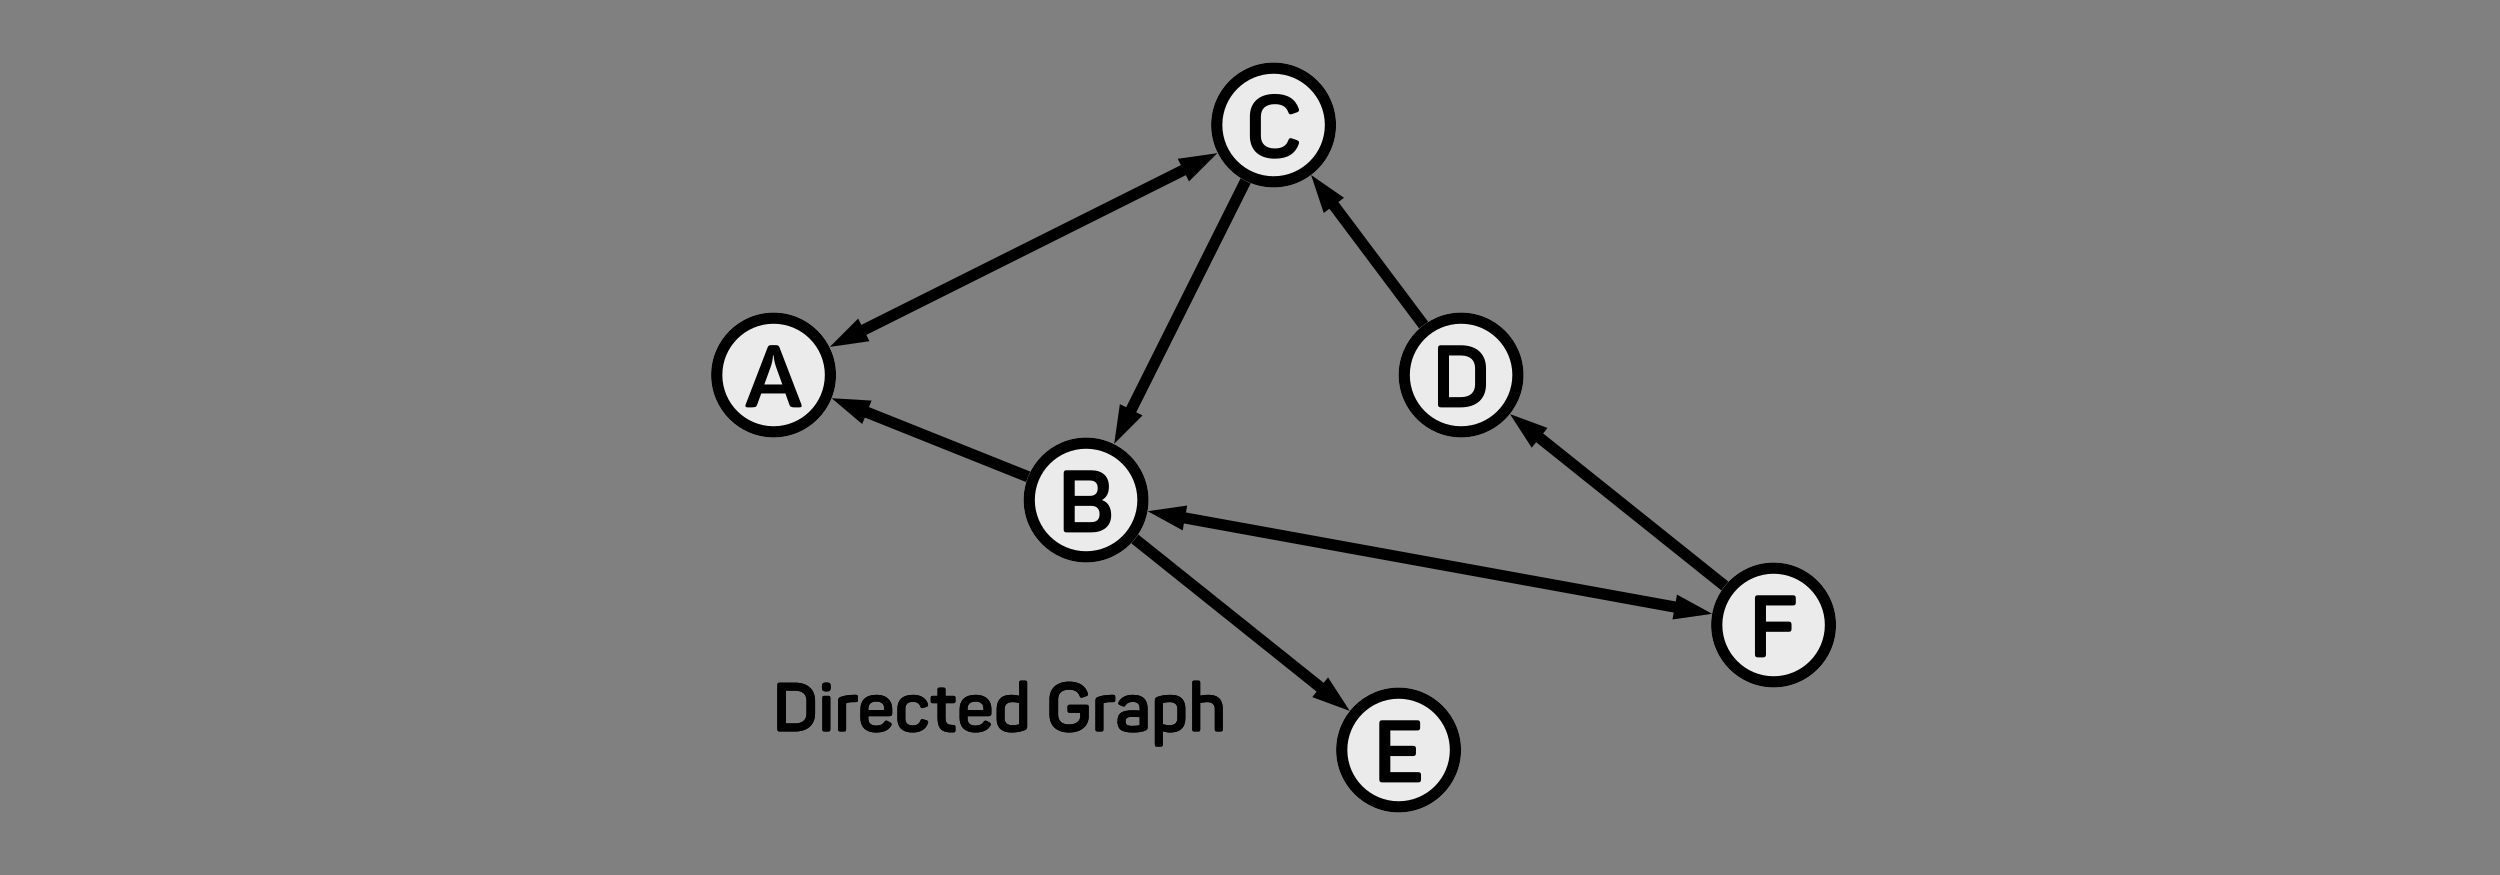 <?xml version="1.0" encoding="UTF-8" standalone="no"?>
<!DOCTYPE svg PUBLIC "-//W3C//DTD SVG 1.1//EN" "http://www.w3.org/Graphics/SVG/1.1/DTD/svg11.dtd">
<svg width="100%" height="100%" viewBox="0 0 400 140" version="1.1" xmlns="http://www.w3.org/2000/svg" xmlns:xlink="http://www.w3.org/1999/xlink" xml:space="preserve" xmlns:serif="http://www.serif.com/" style="fill-rule:evenodd;clip-rule:evenodd;stroke-linecap:round;stroke-linejoin:round;stroke-miterlimit:1.5;">
    <rect x="0" y="0" width="400" height="140" fill="#808080" stroke="none"/>
    <g id="matrix_06">
    </g>
    <g id="matrix_05">
    </g>
    <g id="matrix_04">
    </g>
    <g id="matrix_03">
    </g>
    <g id="matrix_02">
    </g>
    <g id="matrix_01">
    </g>
    <g id="tree_10">
        <g id="edges">
        </g>
        <g id="nodes">
            <g id="Node">
            </g>
            <g id="Node1" serif:id="Node">
            </g>
            <g id="Node2" serif:id="Node">
            </g>
            <g id="Node3" serif:id="Node">
            </g>
            <g id="Node4" serif:id="Node">
            </g>
            <g id="Node5" serif:id="Node">
            </g>
            <g id="Node6" serif:id="Node">
            </g>
            <g id="Node7" serif:id="Node">
            </g>
            <g id="Node8" serif:id="Node">
            </g>
            <g id="Node9" serif:id="Node">
            </g>
            <g id="Node10" serif:id="Node">
            </g>
            <g id="Node11" serif:id="Node">
            </g>
            <g id="Node12" serif:id="Node">
            </g>
            <g id="Node13" serif:id="Node">
            </g>
            <g id="Node14" serif:id="Node">
            </g>
            <g id="Node15" serif:id="Node">
            </g>
            <g id="Node16" serif:id="Node">
            </g>
            <g id="Node17" serif:id="Node">
            </g>
            <g id="Node18" serif:id="Node">
            </g>
            <g id="Node19" serif:id="Node">
            </g>
        </g>
    </g>
    <g id="tree_09">
        <g id="edges1" serif:id="edges">
        </g>
        <g id="nodes1" serif:id="nodes">
            <g id="Node20" serif:id="Node">
            </g>
            <g id="Node21" serif:id="Node">
            </g>
            <g id="Node22" serif:id="Node">
            </g>
            <g id="Node23" serif:id="Node">
            </g>
            <g id="Node24" serif:id="Node">
            </g>
        </g>
    </g>
    <g id="tree_08">
        <g id="edges2" serif:id="edges">
        </g>
        <g id="nodes2" serif:id="nodes">
            <g id="GreenNode">
            </g>
            <g id="Node25" serif:id="Node">
            </g>
            <g id="Node26" serif:id="Node">
            </g>
            <g id="Node27" serif:id="Node">
            </g>
            <g id="Node28" serif:id="Node">
            </g>
            <g id="Node29" serif:id="Node">
            </g>
            <g id="Node30" serif:id="Node">
            </g>
            <g id="Node31" serif:id="Node">
            </g>
            <g id="Node32" serif:id="Node">
            </g>
            <g id="Node33" serif:id="Node">
            </g>
            <g id="Node34" serif:id="Node">
            </g>
            <g id="Node35" serif:id="Node">
            </g>
            <g id="Node36" serif:id="Node">
            </g>
            <g id="Node37" serif:id="Node">
            </g>
            <g id="Node38" serif:id="Node">
            </g>
            <g id="Node39" serif:id="Node">
            </g>
            <g id="Node40" serif:id="Node">
            </g>
            <g id="Node41" serif:id="Node">
            </g>
        </g>
    </g>
    <g id="tree_07">
        <g id="edges3" serif:id="edges">
        </g>
        <g id="nodes3" serif:id="nodes">
            <g id="Node42" serif:id="Node">
            </g>
            <g id="Node43" serif:id="Node">
            </g>
            <g id="Node44" serif:id="Node">
            </g>
            <g id="Node45" serif:id="Node">
            </g>
            <g id="Node46" serif:id="Node">
            </g>
            <g id="Node47" serif:id="Node">
            </g>
            <g id="Node48" serif:id="Node">
            </g>
            <g id="Node49" serif:id="Node">
            </g>
            <g id="Node50" serif:id="Node">
            </g>
            <g id="Node51" serif:id="Node">
            </g>
            <g id="Node52" serif:id="Node">
            </g>
            <g id="Node53" serif:id="Node">
            </g>
            <g id="Node54" serif:id="Node">
            </g>
            <g id="Node55" serif:id="Node">
            </g>
            <g id="Node56" serif:id="Node">
            </g>
            <g id="Node57" serif:id="Node">
            </g>
        </g>
    </g>
    <g id="tree_06">
        <g id="edges4" serif:id="edges">
        </g>
        <g id="nodes4" serif:id="nodes">
            <g id="BlueNode">
            </g>
            <g id="BlueNode1" serif:id="BlueNode">
            </g>
            <g id="BlueNode2" serif:id="BlueNode">
            </g>
            <g id="BlueNode3" serif:id="BlueNode">
            </g>
            <g id="BlueNode4" serif:id="BlueNode">
            </g>
            <g id="BlueNode5" serif:id="BlueNode">
            </g>
            <g id="YellowNode">
            </g>
            <g id="Node58" serif:id="Node">
            </g>
            <g id="Node59" serif:id="Node">
            </g>
            <g id="Node60" serif:id="Node">
            </g>
            <g id="Node61" serif:id="Node">
            </g>
            <g id="Node62" serif:id="Node">
            </g>
            <g id="Node63" serif:id="Node">
            </g>
            <g id="Node64" serif:id="Node">
            </g>
            <g id="Node65" serif:id="Node">
            </g>
            <g id="Node66" serif:id="Node">
            </g>
            <g id="Node67" serif:id="Node">
            </g>
            <g id="Node68" serif:id="Node">
            </g>
        </g>
    </g>
    <g id="tree_05">
        <g id="edges5" serif:id="edges">
        </g>
        <g id="nodes5" serif:id="nodes">
            <g id="BlueNode6" serif:id="BlueNode">
            </g>
            <g id="BlueNode7" serif:id="BlueNode">
            </g>
            <g id="BlueNode8" serif:id="BlueNode">
            </g>
            <g id="BlueNode9" serif:id="BlueNode">
            </g>
            <g id="BlueNode10" serif:id="BlueNode">
            </g>
            <g id="BlueNode11" serif:id="BlueNode">
            </g>
            <g id="YellowNode1" serif:id="YellowNode">
            </g>
            <g id="RedNode">
            </g>
            <g id="RedNode1" serif:id="RedNode">
            </g>
            <g id="RedNode2" serif:id="RedNode">
            </g>
            <g id="RedNode3" serif:id="RedNode">
            </g>
            <g id="GreenNode1" serif:id="GreenNode">
            </g>
            <g id="Node69" serif:id="Node">
            </g>
            <g id="Node70" serif:id="Node">
            </g>
            <g id="Node71" serif:id="Node">
            </g>
            <g id="Node72" serif:id="Node">
            </g>
            <g id="Node73" serif:id="Node">
            </g>
            <g id="Node74" serif:id="Node">
            </g>
        </g>
    </g>
    <g id="tree_04">
        <g id="edges6" serif:id="edges">
        </g>
        <g id="nodes6" serif:id="nodes">
            <g id="YellowNode2" serif:id="YellowNode">
            </g>
            <g id="YellowNode3" serif:id="YellowNode">
            </g>
            <g id="RedNode4" serif:id="RedNode">
            </g>
            <g id="GreenNode2" serif:id="GreenNode">
            </g>
            <g id="GreenNode3" serif:id="GreenNode">
            </g>
            <g id="Node75" serif:id="Node">
            </g>
            <g id="Node76" serif:id="Node">
            </g>
            <g id="Node77" serif:id="Node">
            </g>
            <g id="Node78" serif:id="Node">
            </g>
            <g id="Node79" serif:id="Node">
            </g>
            <g id="Node80" serif:id="Node">
            </g>
            <g id="Node81" serif:id="Node">
            </g>
            <g id="Node82" serif:id="Node">
            </g>
            <g id="Node83" serif:id="Node">
            </g>
            <g id="Node84" serif:id="Node">
            </g>
            <g id="Node85" serif:id="Node">
            </g>
            <g id="Node86" serif:id="Node">
            </g>
            <g id="Node87" serif:id="Node">
            </g>
        </g>
    </g>
    <g>
        <g id="edges7" serif:id="edges">
        </g>
        <g id="nodes7" serif:id="nodes">
            <g id="Node88" serif:id="Node">
            </g>
            <g id="Node89" serif:id="Node">
            </g>
            <g id="Node90" serif:id="Node">
            </g>
            <g id="Node91" serif:id="Node">
            </g>
            <g id="Node92" serif:id="Node">
            </g>
            <g id="Node93" serif:id="Node">
            </g>
            <g id="Node94" serif:id="Node">
            </g>
            <g id="Node95" serif:id="Node">
            </g>
            <g id="Node96" serif:id="Node">
            </g>
            <g id="Node97" serif:id="Node">
            </g>
            <g id="Node98" serif:id="Node">
            </g>
            <g id="Node99" serif:id="Node">
            </g>
            <g id="Node100" serif:id="Node">
            </g>
            <g id="Node101" serif:id="Node">
            </g>
            <g id="Node102" serif:id="Node">
            </g>
            <g id="Node103" serif:id="Node">
            </g>
            <g id="Node104" serif:id="Node">
            </g>
        </g>
    </g>
    <g id="tree_02">
        <g id="edges8" serif:id="edges">
        </g>
        <g id="nodes8" serif:id="nodes">
            <g id="Node105" serif:id="Node">
            </g>
            <g id="Node106" serif:id="Node">
            </g>
            <g id="Node107" serif:id="Node">
            </g>
            <g id="Node108" serif:id="Node">
            </g>
            <g id="Node109" serif:id="Node">
            </g>
            <g id="Node110" serif:id="Node">
            </g>
            <g id="Node111" serif:id="Node">
            </g>
            <g id="Node112" serif:id="Node">
            </g>
            <g id="Node113" serif:id="Node">
            </g>
            <g id="Node114" serif:id="Node">
            </g>
            <g id="Node115" serif:id="Node">
            </g>
            <g id="Node116" serif:id="Node">
            </g>
            <g id="Node117" serif:id="Node">
            </g>
            <g id="Node118" serif:id="Node">
            </g>
            <g id="Node119" serif:id="Node">
            </g>
            <g id="Node120" serif:id="Node">
            </g>
            <g id="Node121" serif:id="Node">
            </g>
            <g id="Node122" serif:id="Node">
            </g>
        </g>
    </g>
    <g id="tree_01">
        <g id="edges9" serif:id="edges">
        </g>
        <g id="nodes9" serif:id="nodes">
            <g id="Node123" serif:id="Node">
            </g>
            <g id="Node124" serif:id="Node">
            </g>
            <g id="Node125" serif:id="Node">
            </g>
            <g id="Node126" serif:id="Node">
            </g>
            <g id="Node127" serif:id="Node">
            </g>
            <g id="Node128" serif:id="Node">
            </g>
            <g id="Node129" serif:id="Node">
            </g>
            <g id="Node130" serif:id="Node">
            </g>
            <g id="Node131" serif:id="Node">
            </g>
            <g id="Node132" serif:id="Node">
            </g>
            <g id="Node133" serif:id="Node">
            </g>
            <g id="Node134" serif:id="Node">
            </g>
            <g id="Node135" serif:id="Node">
            </g>
            <g id="Node136" serif:id="Node">
            </g>
            <g id="Node137" serif:id="Node">
            </g>
            <g id="Node138" serif:id="Node">
            </g>
            <g id="Node139" serif:id="Node">
            </g>
            <g id="Node140" serif:id="Node">
            </g>
        </g>
    </g>
    <g id="graph_02">
        <g id="edges10" serif:id="edges">
            <path d="M247.604,68.471l-6.008,-2.214l3.478,5.377l2.53,-3.163Z"/>
            <path d="M245.391,69.293c10.364,8.292 38.383,30.707 38.383,30.707" style="fill:none;stroke:#000;stroke-width:1.8px;"/>
            <path d="M209.957,111.54l6.009,2.214l-3.479,-5.376l-2.53,3.162Z"/>
            <path d="M212.171,110.718c-10.367,-8.294 -38.397,-30.718 -38.397,-30.718" style="fill:none;stroke:#000;stroke-width:1.8px;"/>
            <path d="M179.179,64.661l-0.905,6.339l4.528,-4.528l-3.623,-1.811Z"/>
            <path d="M180.447,66.653c6.166,-12.332 23.327,-46.653 23.327,-46.653" style="fill:none;stroke:#000;stroke-width:1.8px;"/>
            <path d="M215.039,31.645l-5.265,-3.645l2.025,6.075l3.24,-2.43Z"/>
            <path d="M212.69,31.888c6.394,8.526 21.084,28.112 21.084,28.112" style="fill:none;stroke:#000;stroke-width:1.8px;"/>
            <path d="M139.456,64.092l-6.393,-0.376l4.888,4.136l1.505,-3.76Z"/>
            <path d="M137.575,65.521c10.6,4.239 36.199,14.479 36.199,14.479" style="fill:none;stroke:#000;stroke-width:1.8px;"/>
            <path d="M267.594,99.116l6.339,-0.905l-5.615,-3.079l-0.724,3.984Z"/>
            <path d="M189.229,84.868l-5.615,-3.079l6.339,-0.906l-0.724,3.985Z"/>
            <path d="M269.152,97.341c-15.634,-2.842 -65.123,-11.84 -80.756,-14.683" style="fill:none;stroke:#000;stroke-width:1.8px;"/>
            <path d="M137.302,50.972l-4.528,4.528l6.339,-0.906l-1.811,-3.622Z"/>
            <path d="M188.435,25.406l6.339,-0.906l-4.528,4.528l-1.811,-3.622Z"/>
            <path d="M137.121,53.327c11.376,-5.689 41.93,-20.965 53.306,-26.654" style="fill:none;stroke:#000;stroke-width:1.8px;"/>
        </g>
        <g id="nodes10" serif:id="nodes">
            <g id="Node141" serif:id="Node">
                <circle cx="123.774" cy="60" r="10" style="fill:#ebebeb;"/>
                <path d="M123.774,50c5.519,0 10,4.481 10,10c-0,5.519 -4.481,10 -10,10c-5.519,0 -10,-4.481 -10,-10c-0,-5.519 4.481,-10 10,-10Zm-0,1.8c4.525,-0 8.2,3.674 8.2,8.2c-0,4.526 -3.675,8.2 -8.2,8.2c-4.526,0 -8.2,-3.674 -8.2,-8.2c-0,-4.526 3.674,-8.2 8.2,-8.2Z"/>
                <path d="M128.226,64.718l-3.5,-9.114c-0.112,-0.308 -0.266,-0.378 -0.588,-0.378l-0.742,0c-0.322,0 -0.462,0.07 -0.588,0.392l-3.5,9.1c-0.112,0.308 -0.028,0.462 0.322,0.462l0.644,0c0.588,0 0.756,-0.084 0.868,-0.42l0.658,-1.806l3.864,0l0.644,1.806c0.112,0.336 0.28,0.42 0.868,0.42l0.728,0c0.35,0 0.434,-0.154 0.322,-0.462Zm-4.116,-6.16l1.064,2.954l-2.884,0l1.078,-2.968c0.294,-0.854 0.308,-1.68 0.308,-1.694l0.098,0c0.014,0.014 0.042,0.84 0.336,1.708Z" style="fill-rule:nonzero;"/>
            </g>
            <g id="Node142" serif:id="Node">
                <circle cx="173.774" cy="80" r="10" style="fill:#ebebeb;"/>
                <path d="M173.774,70c5.519,0 10,4.481 10,10c-0,5.519 -4.481,10 -10,10c-5.519,0 -10,-4.481 -10,-10c-0,-5.519 4.481,-10 10,-10Zm-0,1.8c4.525,-0 8.2,3.674 8.2,8.2c-0,4.526 -3.675,8.2 -8.2,8.2c-4.526,0 -8.2,-3.674 -8.2,-8.2c-0,-4.526 3.674,-8.2 8.2,-8.2Z"/>
                <path d="M174.558,75.24l-3.878,0c-0.364,0 -0.49,0.126 -0.49,0.476l-0,8.988c-0,0.35 0.126,0.476 0.49,0.476l3.962,0c1.834,0 3.15,-0.966 3.15,-2.73c-0,-1.26 -0.518,-2.1 -1.428,-2.422l-0,-0.056c0.728,-0.434 1.064,-1.106 1.064,-2.114c-0,-1.68 -1.064,-2.618 -2.87,-2.618Zm1.078,2.87c-0,0.84 -0.462,1.232 -1.288,1.232l-2.394,0l-0,-2.464l2.394,0c0.84,0 1.288,0.406 1.288,1.232Zm0.294,4.144c-0,0.854 -0.462,1.288 -1.33,1.288l-2.646,0l-0,-2.604l2.646,0c0.868,0 1.33,0.462 1.33,1.316Z" style="fill-rule:nonzero;"/>
            </g>
            <g id="Node143" serif:id="Node">
                <circle cx="233.774" cy="60" r="10" style="fill:#ebebeb;"/>
                <path d="M233.774,50c5.519,0 10,4.481 10,10c-0,5.519 -4.481,10 -10,10c-5.519,0 -10,-4.481 -10,-10c-0,-5.519 4.481,-10 10,-10Zm-0,1.8c4.525,-0 8.2,3.674 8.2,8.2c-0,4.526 -3.675,8.2 -8.2,8.2c-4.526,0 -8.2,-3.674 -8.2,-8.2c-0,-4.526 3.674,-8.2 8.2,-8.2Z"/>
                <path d="M233.704,55.24l-3.136,0c-0.364,0 -0.49,0.126 -0.49,0.476l-0,8.988c-0,0.35 0.126,0.476 0.49,0.476l3.136,0c2.604,0 4.06,-1.414 4.06,-3.696l-0,-2.548c-0,-2.282 -1.456,-3.696 -4.06,-3.696Zm2.31,3.682l-0,2.576c-0,1.33 -0.826,2.044 -2.296,2.044l-1.876,0l-0,-6.664l1.876,0c1.47,0 2.296,0.714 2.296,2.044Z" style="fill-rule:nonzero;"/>
            </g>
            <g id="Node144" serif:id="Node">
                <circle cx="203.774" cy="20" r="10" style="fill:#ebebeb;"/>
                <path d="M203.774,10c5.519,0 10,4.481 10,10c-0,5.519 -4.481,10 -10,10c-5.519,0 -10,-4.481 -10,-10c-0,-5.519 4.481,-10 10,-10Zm-0,1.8c4.525,-0 8.2,3.674 8.2,8.2c-0,4.526 -3.675,8.2 -8.2,8.2c-4.526,0 -8.2,-3.674 -8.2,-8.2c-0,-4.526 3.674,-8.2 8.2,-8.2Z"/>
                <path d="M199.98,18.67l-0,3.066c-0,2.254 1.428,3.654 4.004,3.654c2.072,0 3.29,-0.84 3.822,-2.352c0.112,-0.336 0.028,-0.49 -0.308,-0.616l-0.756,-0.266c-0.336,-0.126 -0.476,-0.056 -0.616,0.294c-0.308,0.854 -0.966,1.302 -2.142,1.302c-1.442,0 -2.24,-0.714 -2.24,-2.002l-0,-3.094c-0,-1.288 0.798,-1.988 2.24,-1.988c1.162,0 1.834,0.434 2.142,1.288c0.126,0.35 0.266,0.392 0.602,0.294l0.77,-0.266c0.336,-0.126 0.42,-0.28 0.294,-0.616c-0.532,-1.512 -1.75,-2.338 -3.808,-2.338c-2.576,0 -4.004,1.4 -4.004,3.64Z" style="fill-rule:nonzero;"/>
            </g>
            <g id="Node145" serif:id="Node">
                <circle cx="223.774" cy="120" r="10" style="fill:#ebebeb;"/>
                <path d="M223.774,110c5.519,0 10,4.481 10,10c-0,5.519 -4.481,10 -10,10c-5.519,0 -10,-4.481 -10,-10c-0,-5.519 4.481,-10 10,-10Zm-0,1.8c4.525,-0 8.2,3.674 8.2,8.2c-0,4.526 -3.675,8.2 -8.2,8.2c-4.526,0 -8.2,-3.674 -8.2,-8.2c-0,-4.526 3.674,-8.2 8.2,-8.2Z"/>
                <path d="M226.735,115.24l-5.558,0c-0.364,0 -0.49,0.126 -0.49,0.476l-0,8.988c-0,0.35 0.126,0.476 0.49,0.476l5.712,0c0.364,0 0.476,-0.126 0.476,-0.476l-0,-0.686c-0,-0.35 -0.112,-0.476 -0.476,-0.476l-4.438,0l-0,-2.576l3.626,0c0.35,0 0.476,-0.126 0.476,-0.476l-0,-0.686c-0,-0.35 -0.126,-0.476 -0.476,-0.476l-3.626,0l-0,-2.45l4.284,0c0.364,0 0.49,-0.126 0.49,-0.476l-0,-0.686c-0,-0.35 -0.126,-0.476 -0.49,-0.476Z" style="fill-rule:nonzero;"/>
            </g>
            <g id="Node146" serif:id="Node">
                <circle cx="283.774" cy="100" r="10" style="fill:#ebebeb;"/>
                <path d="M283.774,90c5.519,0 10,4.481 10,10c-0,5.519 -4.481,10 -10,10c-5.519,0 -10,-4.481 -10,-10c-0,-5.519 4.481,-10 10,-10Zm-0,1.8c4.525,-0 8.2,3.674 8.2,8.2c-0,4.526 -3.675,8.2 -8.2,8.2c-4.526,0 -8.2,-3.674 -8.2,-8.2c-0,-4.526 3.674,-8.2 8.2,-8.2Z"/>
                <path d="M286.84,95.24l-5.558,0c-0.364,0 -0.49,0.126 -0.49,0.476l-0,8.988c-0,0.35 0.126,0.476 0.49,0.476l0.798,0c0.35,0 0.476,-0.126 0.476,-0.476l-0,-3.612l3.598,0c0.364,0 0.49,-0.112 0.49,-0.476l-0,-0.686c-0,-0.35 -0.126,-0.476 -0.49,-0.476l-3.598,0l-0,-2.576l4.284,0c0.364,0 0.49,-0.126 0.49,-0.476l-0,-0.686c-0,-0.35 -0.126,-0.476 -0.49,-0.476Z" style="fill-rule:nonzero;"/>
            </g>
        </g>
        <g transform="matrix(1,0,0,1,56.226,-37.035)">
            <g transform="matrix(11,0,0,11,67.389,154.07)">
                <path d="M0.328,-0.71l-0.224,0c-0.026,0 -0.035,0.009 -0.035,0.034l0,0.642c0,0.025 0.009,0.034 0.035,0.034l0.224,-0c0.186,-0 0.29,-0.101 0.29,-0.264l0,-0.182c0,-0.163 -0.104,-0.264 -0.29,-0.264Zm0.165,0.263l0,0.184c0,0.095 -0.059,0.146 -0.164,0.146l-0.134,-0l0,-0.476l0.134,0c0.105,0 0.164,0.051 0.164,0.146Z" style="fill-rule:nonzero;"/>
            </g>
            <g transform="matrix(11,0,0,11,74.715,154.07)">
                <path d="M0.119,-0.712l-0.007,0c-0.046,0 -0.061,0.014 -0.061,0.06l0,0.009c0,0.046 0.015,0.061 0.061,0.061l0.007,-0c0.046,-0 0.061,-0.015 0.061,-0.061l0,-0.009c0,-0.046 -0.015,-0.06 -0.061,-0.06Zm0.024,0.194l-0.055,-0c-0.023,-0 -0.03,0.007 -0.03,0.03l0,0.457c0,0.023 0.007,0.031 0.03,0.031l0.055,-0c0.023,-0 0.031,-0.008 0.031,-0.031l0,-0.457c0,-0.023 -0.008,-0.03 -0.031,-0.03Z" style="fill-rule:nonzero;"/>
            </g>
            <g transform="matrix(11,0,0,11,77.256,154.07)">
                <path d="M0.281,-0.533c-0.089,0.002 -0.149,0.016 -0.186,0.03c-0.032,0.013 -0.039,0.025 -0.039,0.057l-0,0.415c-0,0.023 0.008,0.031 0.031,0.031l0.055,-0c0.023,-0 0.03,-0.008 0.03,-0.031l0,-0.372c0,-0.005 0.001,-0.01 0.01,-0.012c0.026,-0.008 0.056,-0.012 0.095,-0.012l0.036,0c0.023,0 0.031,-0.008 0.031,-0.031l-0,-0.044c-0,-0.024 -0.008,-0.031 -0.031,-0.031l-0.032,0Z" style="fill-rule:nonzero;"/>
            </g>
            <g transform="matrix(11,0,0,11,80.996,154.07)">
                <path d="M0.04,-0.317l0,0.118c0,0.123 0.066,0.214 0.23,0.214c0.113,0 0.18,-0.037 0.216,-0.096c0.014,-0.022 0.011,-0.039 -0.012,-0.05l-0.035,-0.019c-0.024,-0.013 -0.035,-0.01 -0.051,0.012c-0.021,0.033 -0.059,0.053 -0.118,0.053c-0.073,-0 -0.114,-0.035 -0.114,-0.1l0,-0.037l0.302,0c0.035,0 0.045,-0.017 0.045,-0.043l0,-0.061c0,-0.115 -0.072,-0.207 -0.231,-0.207c-0.151,0 -0.232,0.077 -0.232,0.216Zm0.347,-0.016l0,0.022l-0.231,0l0,-0.022c0,-0.065 0.041,-0.102 0.116,-0.102c0.076,0 0.115,0.037 0.115,0.102Z" style="fill-rule:nonzero;"/>
            </g>
            <g transform="matrix(11,0,0,11,86.903,154.07)">
                <path d="M0.041,-0.328l0,0.138c0,0.127 0.069,0.205 0.221,0.205c0.121,-0 0.19,-0.048 0.223,-0.133c0.01,-0.025 0.002,-0.036 -0.021,-0.045l-0.045,-0.013c-0.024,-0.008 -0.035,-0.004 -0.044,0.02c-0.016,0.043 -0.051,0.069 -0.109,0.069c-0.072,-0 -0.109,-0.036 -0.109,-0.098l-0,-0.148c-0,-0.063 0.037,-0.098 0.109,-0.098c0.059,-0 0.093,0.025 0.109,0.067c0.009,0.024 0.02,0.031 0.044,0.021l0.044,-0.014c0.023,-0.009 0.03,-0.02 0.022,-0.045c-0.025,-0.075 -0.095,-0.131 -0.214,-0.131c-0.157,-0 -0.23,0.078 -0.23,0.205Z" style="fill-rule:nonzero;"/>
            </g>
            <g transform="matrix(11,0,0,11,92.59,154.07)">
                <path d="M0.193,-0.638l-0.054,0c-0.023,0 -0.031,0.007 -0.031,0.03l-0,0.09l-0.069,0c-0.023,0 -0.03,0.007 -0.03,0.03l-0,0.046c-0,0.023 0.007,0.031 0.03,0.031l0.069,0l-0,0.205c-0,0.173 0.064,0.225 0.229,0.22c0.024,-0.001 0.032,-0.008 0.032,-0.032l0,-0.046c0,-0.024 -0.008,-0.031 -0.032,-0.031c-0.084,0 -0.113,-0.017 -0.113,-0.115l0,-0.201l0.114,0c0.023,0 0.031,-0.008 0.031,-0.031l0,-0.046c0,-0.023 -0.008,-0.03 -0.031,-0.03l-0.114,0l0,-0.09c0,-0.023 -0.008,-0.03 -0.031,-0.03Z" style="fill-rule:nonzero;"/>
            </g>
            <g transform="matrix(11,0,0,11,96.869,154.07)">
                <path d="M0.04,-0.317l0,0.118c0,0.123 0.066,0.214 0.23,0.214c0.113,0 0.18,-0.037 0.216,-0.096c0.014,-0.022 0.011,-0.039 -0.012,-0.05l-0.035,-0.019c-0.024,-0.013 -0.035,-0.01 -0.051,0.012c-0.021,0.033 -0.059,0.053 -0.118,0.053c-0.073,-0 -0.114,-0.035 -0.114,-0.1l0,-0.037l0.302,0c0.035,0 0.045,-0.017 0.045,-0.043l0,-0.061c0,-0.115 -0.072,-0.207 -0.231,-0.207c-0.151,0 -0.232,0.077 -0.232,0.216Zm0.347,-0.016l0,0.022l-0.231,0l0,-0.022c0,-0.065 0.041,-0.102 0.116,-0.102c0.076,0 0.115,0.037 0.115,0.102Z" style="fill-rule:nonzero;"/>
            </g>
            <g transform="matrix(11,0,0,11,102.776,154.07)">
                <path d="M0.042,-0.324l0,0.137c0,0.128 0.068,0.202 0.217,0.202c0.091,-0 0.147,-0.017 0.187,-0.032c0.032,-0.013 0.04,-0.022 0.04,-0.055l0,-0.637c0,-0.023 -0.008,-0.031 -0.031,-0.031l-0.055,0c-0.023,0 -0.03,0.008 -0.03,0.031l0,0.189c-0.028,-0.005 -0.07,-0.013 -0.119,-0.013c-0.139,0 -0.209,0.074 -0.209,0.209Zm0.328,-0.09l0,0.301c0,0.006 -0.001,0.008 -0.008,0.011c-0.025,0.007 -0.056,0.011 -0.092,0.011c-0.073,0 -0.112,-0.035 -0.112,-0.1l-0,-0.13c-0,-0.071 0.036,-0.106 0.115,-0.106c0.04,0 0.074,0.008 0.097,0.013Z" style="fill-rule:nonzero;"/>
            </g>
            <g transform="matrix(11,0,0,11,111.147,154.07)">
                <path d="M0.586,-0.389l-0.24,0c-0.025,0 -0.034,0.008 -0.034,0.034l0,0.048c0,0.026 0.009,0.035 0.034,0.035l0.151,0l0,0.052c0,0.068 -0.06,0.118 -0.162,0.118c-0.103,0 -0.16,-0.05 -0.16,-0.143l0,-0.221c0,-0.092 0.056,-0.142 0.16,-0.142c0.083,0 0.131,0.031 0.153,0.092c0.009,0.025 0.019,0.03 0.043,0.021l0.055,-0.019c0.024,-0.009 0.03,-0.02 0.021,-0.044c-0.038,-0.108 -0.125,-0.167 -0.272,-0.167c-0.184,0 -0.286,0.1 -0.286,0.26l-0,0.219c-0,0.161 0.102,0.261 0.286,0.261c0.183,0 0.285,-0.1 0.285,-0.236l-0,-0.134c-0,-0.026 -0.008,-0.034 -0.034,-0.034Z" style="fill-rule:nonzero;"/>
            </g>
            <g transform="matrix(11,0,0,11,118.429,154.07)">
                <path d="M0.281,-0.533c-0.089,0.002 -0.149,0.016 -0.186,0.03c-0.032,0.013 -0.039,0.025 -0.039,0.057l-0,0.415c-0,0.023 0.008,0.031 0.031,0.031l0.055,-0c0.023,-0 0.03,-0.008 0.03,-0.031l0,-0.372c0,-0.005 0.001,-0.01 0.01,-0.012c0.026,-0.008 0.056,-0.012 0.095,-0.012l0.036,0c0.023,0 0.031,-0.008 0.031,-0.031l-0,-0.044c-0,-0.024 -0.008,-0.031 -0.031,-0.031l-0.032,0Z" style="fill-rule:nonzero;"/>
            </g>
            <g transform="matrix(11,0,0,11,122.224,154.07)">
                <path d="M0.049,-0.429c-0.012,0.023 -0.005,0.035 0.017,0.045l0.04,0.017c0.023,0.009 0.029,0.006 0.043,-0.015c0.021,-0.032 0.055,-0.048 0.105,-0.048c0.075,0 0.1,0.036 0.1,0.099l0,0.028c-0.017,-0.001 -0.057,-0.005 -0.096,-0.005c-0.16,-0 -0.227,0.041 -0.227,0.161c0,0.104 0.046,0.162 0.223,0.162c0.082,-0 0.143,-0.01 0.18,-0.026c0.028,-0.012 0.036,-0.022 0.036,-0.057l0,-0.259c0,-0.118 -0.05,-0.206 -0.214,-0.206c-0.104,-0 -0.173,0.039 -0.207,0.104Zm0.305,0.221l0,0.105c0,0.009 -0.003,0.011 -0.011,0.014c-0.018,0.004 -0.049,0.008 -0.1,0.008c-0.078,-0 -0.094,-0.026 -0.094,-0.067c0,-0.041 0.02,-0.065 0.096,-0.065c0.039,-0 0.088,0.004 0.109,0.005Z" style="fill-rule:nonzero;"/>
            </g>
            <g transform="matrix(11,0,0,11,127.933,154.07)">
                <path d="M0.095,-0.504c-0.032,0.013 -0.039,0.025 -0.039,0.057l0,0.636c0,0.023 0.008,0.031 0.031,0.031l0.055,0c0.023,0 0.03,-0.008 0.03,-0.031l0,-0.192c0.027,0.007 0.064,0.018 0.105,0.018c0.151,0 0.223,-0.075 0.223,-0.209l0,-0.137c0,-0.128 -0.067,-0.202 -0.211,-0.202c-0.093,0 -0.153,0.014 -0.194,0.029Zm0.289,0.176l0,0.13c0,0.072 -0.036,0.107 -0.115,0.107c-0.039,0 -0.074,-0.009 -0.097,-0.015l0,-0.297c0,-0.007 0.002,-0.01 0.01,-0.013c0.025,-0.007 0.053,-0.011 0.09,-0.011c0.073,0 0.112,0.034 0.112,0.099Z" style="fill-rule:nonzero;"/>
            </g>
            <g transform="matrix(11,0,0,11,133.895,154.07)">
                <path d="M0.144,-0.74l-0.055,0c-0.023,0 -0.031,0.008 -0.031,0.031l-0,0.678c-0,0.023 0.008,0.031 0.031,0.031l0.055,-0c0.023,-0 0.03,-0.008 0.03,-0.031l0,-0.381c0.01,-0.005 0.054,-0.015 0.103,-0.015c0.071,-0 0.109,0.034 0.109,0.098l0,0.298c0,0.023 0.008,0.031 0.031,0.031l0.054,-0c0.023,-0 0.031,-0.008 0.031,-0.031l0,-0.301c0,-0.127 -0.065,-0.201 -0.208,-0.201c-0.059,-0 -0.111,0.009 -0.12,0.014l0,-0.19c0,-0.023 -0.007,-0.031 -0.03,-0.031Z" style="fill-rule:nonzero;"/>
            </g>
            <path d="M70.997,146.26l-2.464,-0c-0.286,-0 -0.385,0.099 -0.385,0.374l0,7.062c0,0.275 0.099,0.374 0.385,0.374l2.464,-0c2.046,-0 3.19,-1.111 3.19,-2.904l0,-2.002c0,-1.793 -1.144,-2.904 -3.19,-2.904Zm-2.544,7.503c0.022,0.003 0.054,0.007 0.08,0.007c0,-0 2.464,-0 2.464,-0c0.933,-0 1.664,-0.242 2.158,-0.7c0.485,-0.449 0.732,-1.102 0.732,-1.904c-0,-0 -0,-2.002 -0,-2.002c-0,-0.802 -0.247,-1.455 -0.732,-1.904c-0.494,-0.458 -1.225,-0.7 -2.158,-0.7c0,0 -2.464,0 -2.464,0c-0.026,0 -0.058,0.004 -0.08,0.007c-0.002,0.019 -0.005,0.046 -0.005,0.067l0,7.062c0,0.021 0.003,0.048 0.005,0.067Zm4.659,-4.61c0,-0.623 -0.205,-1.097 -0.57,-1.42c-0.353,-0.312 -0.869,-0.486 -1.534,-0.486l-1.474,-0c-0.166,-0 -0.3,0.134 -0.3,0.3l-0,5.236c-0,0.166 0.134,0.3 0.3,0.3l1.474,0c0.665,0 1.181,-0.174 1.534,-0.486c0.365,-0.323 0.57,-0.797 0.57,-1.42l0,-2.024Zm-0.3,-0l0,2.024c0,1.045 -0.649,1.606 -1.804,1.606l-1.474,-0l0,-5.236l1.474,-0c1.155,-0 1.804,0.561 1.804,1.606Z"/>
            <path d="M76.288,148.372l-0.605,-0c-0.253,-0 -0.33,0.077 -0.33,0.33l0,5.027c0,0.253 0.077,0.341 0.33,0.341l0.605,-0c0.253,-0 0.341,-0.088 0.341,-0.341l0,-5.027c0,-0.253 -0.088,-0.33 -0.341,-0.33Zm0.04,0.302l-0.674,-0.001c-0.001,0.01 -0.001,0.02 -0.001,0.029c0,-0 0,5.027 0,5.027c0,0.012 0.001,0.026 0.002,0.04l0.672,-0.001c0.001,-0.013 0.002,-0.027 0.002,-0.039l-0,-5.027c-0,-0.009 -0,-0.018 -0.001,-0.028Zm-0.304,-2.436l-0.077,-0c-0.506,-0 -0.671,0.154 -0.671,0.66l0,0.099c0,0.506 0.165,0.671 0.671,0.671l0.077,0c0.506,0 0.671,-0.165 0.671,-0.671l0,-0.099c0,-0.506 -0.165,-0.66 -0.671,-0.66Zm0,0.3c0.149,0 0.254,-0.005 0.316,0.055c0.06,0.059 0.055,0.16 0.055,0.305l-0,0.099c-0,0.148 0.003,0.252 -0.058,0.313c-0.061,0.061 -0.165,0.058 -0.313,0.058l-0.077,-0c-0.148,-0 -0.252,0.003 -0.313,-0.058c-0.061,-0.061 -0.058,-0.165 -0.058,-0.313l0,-0.099c0,-0.145 -0.005,-0.246 0.055,-0.305c0.062,-0.06 0.167,-0.055 0.316,-0.055l0.077,0Z"/>
            <path d="M80.347,148.207c-0.979,0.022 -1.639,0.176 -2.046,0.33c-0.352,0.143 -0.429,0.275 -0.429,0.627l0,4.565c0,0.253 0.088,0.341 0.341,0.341l0.605,-0c0.253,-0 0.33,-0.088 0.33,-0.341l0,-4.092c0,-0.055 0.011,-0.11 0.11,-0.132c0.286,-0.088 0.616,-0.132 1.045,-0.132l0.396,-0c0.253,-0 0.341,-0.088 0.341,-0.341l0,-0.484c0,-0.264 -0.088,-0.341 -0.341,-0.341l-0.352,0Zm0.004,0.3c-0.93,0.021 -1.557,0.164 -1.937,0.308c-0.102,0.042 -0.173,0.068 -0.21,0.124c-0.036,0.053 -0.032,0.125 -0.032,0.225c0,0 0,4.565 0,4.565c0,0.012 0.001,0.026 0.002,0.039l0.672,0.001c0.001,-0.014 0.002,-0.028 0.002,-0.04l-0,-4.092c-0,-0.086 0.019,-0.169 0.066,-0.241c0.046,-0.071 0.119,-0.145 0.264,-0.18c0.309,-0.094 0.664,-0.143 1.125,-0.143l0.435,-0.002l-0,-0.562l-0.387,-0.002Z"/>
            <path d="M81.436,150.583l-0,1.298c-0,1.353 0.726,2.354 2.53,2.354c1.243,-0 1.98,-0.407 2.376,-1.056c0.154,-0.242 0.121,-0.429 -0.132,-0.55l-0.385,-0.209c-0.264,-0.143 -0.385,-0.11 -0.561,0.132c-0.231,0.363 -0.649,0.583 -1.298,0.583c-0.803,-0 -1.254,-0.385 -1.254,-1.1l0,-0.407l3.322,-0c0.385,-0 0.495,-0.187 0.495,-0.473l-0,-0.671c-0,-1.265 -0.792,-2.277 -2.541,-2.277c-1.661,-0 -2.552,0.847 -2.552,2.376Zm4.073,2.142c-0.279,0.43 -0.77,0.71 -1.543,0.71c-0.488,0 -0.866,-0.13 -1.125,-0.356c-0.273,-0.238 -0.429,-0.586 -0.429,-1.044l-0,-0.407c-0,-0.166 0.134,-0.3 0.3,-0.3l3.322,-0c0.081,-0 0.139,0.003 0.171,-0.032c0.03,-0.033 0.024,-0.084 0.024,-0.141l-0,-0.671c-0,-0.548 -0.165,-1.043 -0.525,-1.399c-0.37,-0.366 -0.939,-0.578 -1.716,-0.578c-0.739,0 -1.311,0.175 -1.694,0.534c-0.376,0.351 -0.558,0.874 -0.558,1.542l0,1.298c0,0.591 0.148,1.109 0.504,1.475c0.361,0.372 0.926,0.579 1.726,0.579c1.103,-0 1.768,-0.336 2.123,-0.917c0.017,-0.027 0.033,-0.067 0.041,-0.088c-0.013,-0.009 -0.033,-0.022 -0.049,-0.03l-0.399,-0.216c-0.033,-0.018 -0.077,-0.035 -0.1,-0.044c-0.016,0.018 -0.049,0.053 -0.073,0.085Zm0.044,-2.318c0,-0.455 -0.148,-0.808 -0.418,-1.052c-0.258,-0.232 -0.638,-0.37 -1.147,-0.37c-0.501,-0 -0.884,0.136 -1.146,0.368c-0.276,0.244 -0.43,0.598 -0.43,1.054l-0,0.242c-0,0.166 0.134,0.3 0.3,0.3l2.541,0c0.166,0 0.3,-0.134 0.3,-0.3l0,-0.242Zm-0.3,0l0,0.242l-2.541,0l0,-0.242c0,-0.715 0.451,-1.122 1.276,-1.122c0.836,0 1.265,0.407 1.265,1.122Z"/>
            <path d="M87.354,150.462l-0,1.518c-0,1.397 0.759,2.255 2.431,2.255c1.331,0 2.09,-0.528 2.453,-1.463c0.11,-0.275 0.022,-0.396 -0.231,-0.495l-0.495,-0.143c-0.264,-0.088 -0.385,-0.044 -0.484,0.22c-0.176,0.473 -0.561,0.759 -1.199,0.759c-0.792,0 -1.199,-0.396 -1.199,-1.078l-0,-1.628c-0,-0.693 0.407,-1.078 1.199,-1.078c0.649,0 1.023,0.275 1.199,0.737c0.099,0.264 0.22,0.341 0.484,0.231l0.484,-0.154c0.253,-0.099 0.33,-0.22 0.242,-0.495c-0.275,-0.825 -1.045,-1.441 -2.354,-1.441c-1.727,0 -2.53,0.858 -2.53,2.255Zm4.616,-0.64c-0.003,-0.021 -0.009,-0.055 -0.017,-0.079c-0.24,-0.721 -0.926,-1.236 -2.069,-1.236c-0.769,0 -1.337,0.176 -1.708,0.523c-0.36,0.336 -0.522,0.828 -0.522,1.432c0,0 0,1.518 0,1.518c0,0.606 0.152,1.099 0.498,1.437c0.352,0.344 0.894,0.518 1.633,0.518c1.173,-0 1.853,-0.447 2.174,-1.274c0.008,-0.02 0.015,-0.046 0.02,-0.064c-0.019,-0.011 -0.047,-0.026 -0.072,-0.037l-0.49,-0.141c-0.025,-0.009 -0.057,-0.016 -0.08,-0.021c-0.009,0.018 -0.021,0.041 -0.028,0.061c-0.218,0.587 -0.688,0.954 -1.48,0.954c-0.488,0 -0.852,-0.135 -1.099,-0.362c-0.258,-0.237 -0.4,-0.578 -0.4,-1.016l-0,-1.628c-0,-0.445 0.143,-0.786 0.4,-1.021c0.247,-0.225 0.612,-0.357 1.099,-0.357c0.806,-0 1.261,0.357 1.48,0.932c0.009,0.025 0.024,0.055 0.036,0.076l0.548,-0.176c0.027,-0.011 0.059,-0.029 0.077,-0.039Z"/>
            <path d="M94.713,147.052l-0.594,0c-0.253,0 -0.341,0.077 -0.341,0.33l-0,0.99l-0.759,-0c-0.253,-0 -0.33,0.077 -0.33,0.33l-0,0.506c-0,0.253 0.077,0.341 0.33,0.341l0.759,-0l-0,2.255c-0,1.903 0.704,2.475 2.519,2.42c0.264,-0.011 0.352,-0.088 0.352,-0.352l-0,-0.506c-0,-0.264 -0.088,-0.341 -0.352,-0.341c-0.924,-0 -1.243,-0.187 -1.243,-1.265l-0,-2.211l1.254,-0c0.253,-0 0.341,-0.088 0.341,-0.341l-0,-0.506c-0,-0.253 -0.088,-0.33 -0.341,-0.33l-1.254,0l-0,-0.99c-0,-0.253 -0.088,-0.33 -0.341,-0.33Zm0.04,0.302l-0.674,0l-0.001,1.018c0,0.166 -0.134,0.3 -0.3,0.3l-0.788,0.001l0.001,0.575l0.787,0.001c0.166,-0 0.3,0.134 0.3,0.3l0,2.255c0,0.84 0.127,1.394 0.483,1.724c0.357,0.332 0.922,0.421 1.724,0.396c0.019,-0.001 0.042,-0.003 0.061,-0.006l0.001,-0.59c-0.016,-0.002 -0.035,-0.003 -0.05,-0.003c-0.563,0 -0.934,-0.087 -1.172,-0.309c-0.239,-0.221 -0.371,-0.598 -0.371,-1.256l-0,-2.211c-0,-0.166 0.134,-0.3 0.3,-0.3l1.254,-0c0.012,-0 0.026,-0.001 0.039,-0.002l0.001,-0.573c-0.014,-0.001 -0.028,-0.002 -0.04,-0.002l-1.254,0c-0.166,0 -0.3,-0.134 -0.3,-0.3l-0.001,-1.018Z"/>
            <path d="M97.309,150.583l-0,1.298c-0,1.353 0.726,2.354 2.53,2.354c1.243,-0 1.98,-0.407 2.376,-1.056c0.154,-0.242 0.121,-0.429 -0.132,-0.55l-0.385,-0.209c-0.264,-0.143 -0.385,-0.11 -0.561,0.132c-0.231,0.363 -0.649,0.583 -1.298,0.583c-0.803,-0 -1.254,-0.385 -1.254,-1.1l0,-0.407l3.322,-0c0.385,-0 0.495,-0.187 0.495,-0.473l-0,-0.671c-0,-1.265 -0.792,-2.277 -2.541,-2.277c-1.661,-0 -2.552,0.847 -2.552,2.376Zm4.073,2.142c-0.279,0.43 -0.77,0.71 -1.543,0.71c-0.488,0 -0.866,-0.13 -1.125,-0.356c-0.273,-0.238 -0.429,-0.586 -0.429,-1.044l-0,-0.407c-0,-0.166 0.134,-0.3 0.3,-0.3l3.322,-0c0.081,-0 0.139,0.003 0.171,-0.032c0.03,-0.033 0.024,-0.084 0.024,-0.141l-0,-0.671c-0,-0.548 -0.165,-1.043 -0.525,-1.399c-0.37,-0.366 -0.939,-0.578 -1.716,-0.578c-0.739,0 -1.311,0.175 -1.694,0.534c-0.376,0.351 -0.558,0.874 -0.558,1.542c0,-0 0,1.298 0,1.298c0,0.591 0.148,1.109 0.504,1.475c0.361,0.372 0.926,0.579 1.726,0.579c1.103,-0 1.768,-0.336 2.123,-0.917c0.017,-0.027 0.033,-0.067 0.041,-0.088c-0.013,-0.009 -0.033,-0.022 -0.049,-0.03l-0.399,-0.216c-0.033,-0.018 -0.077,-0.035 -0.1,-0.044c-0.016,0.018 -0.049,0.053 -0.073,0.085Zm0.044,-2.318c0,-0.455 -0.148,-0.808 -0.418,-1.052c-0.258,-0.232 -0.638,-0.37 -1.147,-0.37c-0.501,-0 -0.884,0.136 -1.146,0.368c-0.276,0.244 -0.43,0.598 -0.43,1.054l-0,0.242c-0,0.166 0.134,0.3 0.3,0.3l2.541,0c0.166,0 0.3,-0.134 0.3,-0.3l0,-0.242Zm-0.3,0l0,0.242l-2.541,0l0,-0.242c0,-0.715 0.451,-1.122 1.276,-1.122c0.836,0 1.265,0.407 1.265,1.122Z"/>
            <path d="M103.238,150.506l-0,1.507c-0,1.408 0.748,2.222 2.387,2.222c1.001,-0 1.617,-0.187 2.057,-0.352c0.352,-0.143 0.44,-0.242 0.44,-0.605l-0,-7.007c-0,-0.253 -0.088,-0.341 -0.341,-0.341l-0.605,-0c-0.253,-0 -0.33,0.088 -0.33,0.341l-0,2.079c-0.308,-0.055 -0.77,-0.143 -1.309,-0.143c-1.529,-0 -2.299,0.814 -2.299,2.299Zm4.582,-4.274l-0.672,-0.001c-0.001,0.014 -0.002,0.028 -0.002,0.04l0,2.079c0,0.089 -0.039,0.173 -0.107,0.23c-0.068,0.057 -0.158,0.081 -0.246,0.065c-0.295,-0.052 -0.739,-0.138 -1.256,-0.138c-0.668,0 -1.174,0.163 -1.509,0.503c-0.335,0.34 -0.49,0.847 -0.49,1.496c0,-0 0,1.507 0,1.507c0,0.609 0.148,1.095 0.488,1.423c0.345,0.335 0.876,0.499 1.599,0.499c0.948,-0 1.532,-0.176 1.95,-0.332c0.105,-0.043 0.179,-0.067 0.219,-0.12c0.035,-0.046 0.028,-0.11 0.028,-0.205l-0,-7.007c-0,-0.012 -0.001,-0.026 -0.002,-0.039Zm-0.674,3.284c0,-0.141 -0.098,-0.263 -0.236,-0.293c-0.268,-0.058 -0.665,-0.15 -1.131,-0.15c-0.53,-0 -0.91,0.134 -1.163,0.371c-0.261,0.244 -0.402,0.604 -0.402,1.095c-0,-0 -0,1.43 -0,1.43c-0,0.457 0.149,0.804 0.415,1.042c0.254,0.227 0.626,0.358 1.117,0.358c0.428,0 0.796,-0.049 1.093,-0.132c0.013,-0.004 0.025,-0.008 0.037,-0.013c0.112,-0.048 0.166,-0.102 0.202,-0.153c0.042,-0.061 0.068,-0.132 0.068,-0.244l0,-3.311Zm-0.3,0l-0,3.311c-0,0.066 -0.011,0.088 -0.088,0.121c-0.275,0.077 -0.616,0.121 -1.012,0.121c-0.803,-0 -1.232,-0.385 -1.232,-1.1l-0,-1.43c-0,-0.781 0.396,-1.166 1.265,-1.166c0.44,-0 0.814,0.088 1.067,0.143Z"/>
            <path d="M117.593,149.791l-2.64,-0c-0.275,-0 -0.374,0.088 -0.374,0.374l-0,0.528c-0,0.286 0.099,0.385 0.374,0.385l1.661,-0l0,0.572c0,0.748 -0.66,1.298 -1.782,1.298c-1.133,-0 -1.76,-0.55 -1.76,-1.573l0,-2.431c0,-1.012 0.616,-1.562 1.76,-1.562c0.913,0 1.441,0.341 1.683,1.012c0.099,0.275 0.209,0.33 0.473,0.231l0.605,-0.209c0.264,-0.099 0.33,-0.22 0.231,-0.484c-0.418,-1.188 -1.375,-1.837 -2.992,-1.837c-2.024,0 -3.146,1.1 -3.146,2.86l-0,2.409c-0,1.771 1.122,2.871 3.146,2.871c2.013,0 3.135,-1.1 3.135,-2.596l-0,-1.474c-0,-0.286 -0.088,-0.374 -0.374,-0.374Zm-0.032,-1.69c-0.004,-0.02 -0.012,-0.047 -0.02,-0.069c-0.377,-1.071 -1.251,-1.637 -2.709,-1.637c-0.922,0 -1.642,0.239 -2.128,0.69c-0.476,0.442 -0.718,1.084 -0.718,1.87c0,-0 0,2.409 0,2.409c0,0.791 0.242,1.436 0.718,1.88c0.486,0.452 1.206,0.691 2.128,0.691c1.804,-0 2.835,-0.955 2.835,-2.296c-0,0 -0,-1.474 -0,-1.474c-0,-0.022 -0.002,-0.048 -0.005,-0.069c-0.021,-0.003 -0.047,-0.005 -0.069,-0.005c-0,0 -2.64,0 -2.64,0c-0.022,0 -0.048,0.003 -0.069,0.005c-0.002,0.021 -0.005,0.047 -0.005,0.069l0,0.528c0,0.026 0.004,0.058 0.007,0.08c0.019,0.002 0.046,0.005 0.067,0.005l1.661,-0c0.166,-0 0.3,0.134 0.3,0.3c0,0 0,0.572 0,0.572c0,0.89 -0.746,1.598 -2.082,1.598c-0.655,0 -1.159,-0.172 -1.504,-0.479c-0.357,-0.317 -0.556,-0.783 -0.556,-1.394l-0,-2.431c-0,-0.606 0.196,-1.069 0.552,-1.385c0.343,-0.305 0.847,-0.477 1.508,-0.477c1.073,-0 1.681,0.422 1.965,1.21c0.008,0.023 0.02,0.049 0.03,0.069l0.662,-0.227c0.025,-0.009 0.053,-0.023 0.072,-0.033Z"/>
            <path d="M121.52,148.207c-0.979,0.022 -1.639,0.176 -2.046,0.33c-0.352,0.143 -0.429,0.275 -0.429,0.627l0,4.565c0,0.253 0.088,0.341 0.341,0.341l0.605,-0c0.253,-0 0.33,-0.088 0.33,-0.341l-0,-4.092c-0,-0.055 0.011,-0.11 0.11,-0.132c0.286,-0.088 0.616,-0.132 1.045,-0.132l0.396,-0c0.253,-0 0.341,-0.088 0.341,-0.341l-0,-0.484c-0,-0.264 -0.088,-0.341 -0.341,-0.341l-0.352,0Zm0.004,0.3c-0.93,0.021 -1.557,0.164 -1.937,0.308c-0.102,0.042 -0.173,0.068 -0.21,0.124c-0.036,0.053 -0.032,0.125 -0.032,0.225c0,0 0,4.565 0,4.565c0,0.012 0.001,0.026 0.002,0.039l0.672,0.001c0.001,-0.014 0.002,-0.028 0.002,-0.04c-0,0 -0,-4.092 -0,-4.092c-0,-0.086 0.019,-0.169 0.066,-0.241c0.046,-0.071 0.119,-0.145 0.264,-0.18c0.309,-0.094 0.664,-0.143 1.125,-0.143l0.435,-0.002l-0,-0.562l-0.387,-0.002Z"/>
            <path d="M122.763,149.351c-0.132,0.253 -0.055,0.385 0.187,0.495l0.44,0.187c0.253,0.099 0.319,0.066 0.473,-0.165c0.231,-0.352 0.605,-0.528 1.155,-0.528c0.825,-0 1.1,0.396 1.1,1.089l0,0.308c-0.187,-0.011 -0.627,-0.055 -1.056,-0.055c-1.76,-0 -2.497,0.451 -2.497,1.771c0,1.144 0.506,1.782 2.453,1.782c0.902,-0 1.573,-0.11 1.98,-0.286c0.308,-0.132 0.396,-0.242 0.396,-0.627l-0,-2.849c-0,-1.298 -0.55,-2.266 -2.354,-2.266c-1.144,-0 -1.903,0.429 -2.277,1.144Zm0.797,0.423c0.016,-0.02 0.036,-0.047 0.052,-0.071c0.283,-0.43 0.733,-0.663 1.406,-0.663c0.522,-0 0.862,0.146 1.08,0.381c0.216,0.234 0.32,0.571 0.32,1.008l0,0.308c0,0.083 -0.034,0.162 -0.094,0.218c-0.06,0.057 -0.141,0.086 -0.224,0.081c-0.184,-0.01 -0.616,-0.054 -1.038,-0.054c-0.942,0 -1.564,0.11 -1.904,0.48c-0.21,0.229 -0.293,0.555 -0.293,0.991c0,0.381 0.055,0.699 0.24,0.938c0.294,0.381 0.88,0.544 1.913,0.544c0.847,-0 1.479,-0.096 1.862,-0.262c0.085,-0.036 0.147,-0.057 0.181,-0.107c0.035,-0.055 0.033,-0.13 0.033,-0.244l-0,-2.849c-0,-0.567 -0.107,-1.066 -0.424,-1.419c-0.318,-0.354 -0.84,-0.547 -1.63,-0.547c-1.005,0 -1.682,0.355 -2.011,0.983l-0.02,0.047c0.018,0.011 0.041,0.025 0.058,0.033l0.493,0.204Zm2.858,2.008c0,-0.16 -0.126,-0.292 -0.286,-0.3c-0.233,-0.011 -0.779,-0.055 -1.213,-0.055c-0.633,-0 -0.975,0.158 -1.156,0.377c-0.138,0.166 -0.2,0.379 -0.2,0.638c-0,0.253 0.052,0.465 0.176,0.633c0.17,0.23 0.5,0.404 1.158,0.404c0.594,0 0.955,-0.049 1.165,-0.095c0.014,-0.003 0.027,-0.007 0.04,-0.012c0.139,-0.052 0.211,-0.116 0.258,-0.197c0.033,-0.056 0.058,-0.129 0.058,-0.238l0,-1.155Zm-0.3,-0l-0,1.155c-0,0.099 -0.033,0.121 -0.121,0.154c-0.198,0.044 -0.539,0.088 -1.1,0.088c-0.858,-0 -1.034,-0.286 -1.034,-0.737c-0,-0.451 0.22,-0.715 1.056,-0.715c0.429,-0 0.968,0.044 1.199,0.055Z"/>
            <path d="M128.978,148.526c-0.352,0.143 -0.429,0.275 -0.429,0.627l0,6.996c0,0.253 0.088,0.341 0.341,0.341l0.605,-0c0.253,-0 0.33,-0.088 0.33,-0.341l-0,-2.112c0.297,0.077 0.704,0.198 1.155,0.198c1.661,-0 2.453,-0.825 2.453,-2.299l-0,-1.507c-0,-1.408 -0.737,-2.222 -2.321,-2.222c-1.023,-0 -1.683,0.154 -2.134,0.319Zm0.545,7.663c0.001,-0.014 0.002,-0.028 0.002,-0.04l-0,-2.112c-0,-0.093 0.043,-0.18 0.116,-0.237c0.074,-0.057 0.169,-0.077 0.259,-0.053c0.278,0.072 0.658,0.188 1.08,0.188c0.735,-0 1.282,-0.167 1.641,-0.513c0.353,-0.34 0.512,-0.845 0.512,-1.486c-0,0 -0,-1.507 -0,-1.507c-0,-0.611 -0.146,-1.097 -0.478,-1.426c-0.335,-0.333 -0.849,-0.496 -1.543,-0.496c-0.97,0 -1.598,0.143 -2.027,0.299c-0.099,0.041 -0.168,0.067 -0.204,0.122c-0.036,0.053 -0.032,0.125 -0.032,0.225l0,6.996c0,0.012 0.001,0.026 0.002,0.039l0.672,0.001Zm2.934,-5.727c0,-0.459 -0.15,-0.803 -0.417,-1.038c-0.253,-0.223 -0.625,-0.351 -1.115,-0.351c-0.44,-0 -0.773,0.049 -1.071,0.132c-0.008,0.002 -0.016,0.005 -0.024,0.008c-0.116,0.043 -0.18,0.098 -0.223,0.156c-0.051,0.068 -0.082,0.149 -0.082,0.268c-0,-0 -0,3.267 -0,3.267c-0,0.137 0.092,0.256 0.224,0.29c0.271,0.071 0.684,0.175 1.143,0.175c0.53,0 0.911,-0.135 1.164,-0.373c0.26,-0.245 0.401,-0.608 0.401,-1.104c0,0 0,-1.43 0,-1.43Zm-0.3,-0l0,1.43c0,0.792 -0.396,1.177 -1.265,1.177c-0.429,-0 -0.814,-0.099 -1.067,-0.165l0,-3.267c0,-0.077 0.022,-0.11 0.11,-0.143c0.275,-0.077 0.583,-0.121 0.99,-0.121c0.803,-0 1.232,0.374 1.232,1.089Z"/>
            <path d="M135.479,145.93l-0.605,-0c-0.253,-0 -0.341,0.088 -0.341,0.341l-0,7.458c-0,0.253 0.088,0.341 0.341,0.341l0.605,-0c0.253,-0 0.33,-0.088 0.33,-0.341l-0,-4.191c0.11,-0.055 0.594,-0.165 1.133,-0.165c0.781,-0 1.199,0.374 1.199,1.078l-0,3.278c-0,0.253 0.088,0.341 0.341,0.341l0.594,-0c0.253,-0 0.341,-0.088 0.341,-0.341l-0,-3.311c-0,-1.397 -0.715,-2.211 -2.288,-2.211c-0.649,-0 -1.221,0.099 -1.32,0.154l-0,-2.09c-0,-0.253 -0.077,-0.341 -0.33,-0.341Zm0.028,0.301l-0.672,0.001c-0.001,0.013 -0.002,0.027 -0.002,0.039c0,0 0,7.458 0,7.458c0,0.012 0.001,0.026 0.002,0.039l0.672,0.001c0.001,-0.014 0.002,-0.028 0.002,-0.04l-0,-4.191c-0,-0.114 0.064,-0.218 0.166,-0.268c0.123,-0.062 0.663,-0.197 1.267,-0.197c0.48,-0 0.844,0.129 1.093,0.352c0.259,0.233 0.406,0.574 0.406,1.026c0,-0 0,3.278 0,3.278c0,0.012 0.001,0.026 0.002,0.039l0.672,-0c0.001,-0.013 0.002,-0.027 0.002,-0.039c-0,0 -0,-3.311 -0,-3.311c-0,-0.606 -0.141,-1.09 -0.467,-1.418c-0.328,-0.331 -0.833,-0.493 -1.521,-0.493c-0.541,0 -1.183,0.121 -1.183,0.121c0,0 0.007,-0.004 0.009,-0.005c-0.093,0.052 -0.207,0.05 -0.298,-0.003c-0.092,-0.054 -0.148,-0.153 -0.148,-0.259c-0,0 -0,-2.09 -0,-2.09c-0,-0.012 -0.001,-0.026 -0.002,-0.04Z"/>
        </g>
    </g>
    <g id="graph_01">
        <g id="edges11" serif:id="edges">
        </g>
        <g id="nodes11" serif:id="nodes">
            <g id="Node147" serif:id="Node">
            </g>
            <g id="Node148" serif:id="Node">
            </g>
            <g id="Node149" serif:id="Node">
            </g>
            <g id="Node150" serif:id="Node">
            </g>
            <g id="Node151" serif:id="Node">
            </g>
            <g id="Node152" serif:id="Node">
            </g>
        </g>
    </g>
    <g id="traversal_01">
        <g id="edges12" serif:id="edges">
        </g>
        <g id="Node153" serif:id="Node">
        </g>
        <g id="Node154" serif:id="Node">
        </g>
        <g id="Node155" serif:id="Node">
        </g>
        <g id="Node156" serif:id="Node">
        </g>
        <g id="Node157" serif:id="Node">
        </g>
        <g id="Node158" serif:id="Node">
        </g>
        <g id="Node159" serif:id="Node">
        </g>
        <g id="Node160" serif:id="Node">
        </g>
        <g id="Node161" serif:id="Node">
        </g>
        <g id="Node162" serif:id="Node">
        </g>
        <g id="Node163" serif:id="Node">
        </g>
        <g id="Node164" serif:id="Node">
        </g>
        <g id="Node165" serif:id="Node">
        </g>
        <g id="Node166" serif:id="Node">
        </g>
        <g id="Node167" serif:id="Node">
        </g>
        <g id="Node168" serif:id="Node">
        </g>
        <g id="Node169" serif:id="Node">
        </g>
        <g id="Node170" serif:id="Node">
        </g>
        <g id="BlueNode12" serif:id="BlueNode">
        </g>
        <g id="BlueNode13" serif:id="BlueNode">
        </g>
        <g id="BlueNode14" serif:id="BlueNode">
        </g>
        <g id="BlueNode15" serif:id="BlueNode">
        </g>
        <g id="BlueNode16" serif:id="BlueNode">
        </g>
        <g id="BlueNode17" serif:id="BlueNode">
        </g>
        <g id="BlueNode18" serif:id="BlueNode">
        </g>
        <g id="BlueNode19" serif:id="BlueNode">
        </g>
        <g id="BlueNode20" serif:id="BlueNode">
        </g>
        <g id="BlueNode21" serif:id="BlueNode">
        </g>
        <g id="BlueNode22" serif:id="BlueNode">
        </g>
        <g id="BlueNode23" serif:id="BlueNode">
        </g>
        <g id="BlueNode24" serif:id="BlueNode">
        </g>
        <g id="BlueNode25" serif:id="BlueNode">
        </g>
        <g id="BlueNode26" serif:id="BlueNode">
        </g>
        <g id="BlueNode27" serif:id="BlueNode">
        </g>
        <g id="BlueNode28" serif:id="BlueNode">
        </g>
        <g id="BlueNode29" serif:id="BlueNode">
        </g>
    </g>
    <g id="traversal_02">
        <g id="edges13" serif:id="edges">
        </g>
        <g id="Node171" serif:id="Node">
        </g>
        <g id="Node172" serif:id="Node">
        </g>
        <g id="Node173" serif:id="Node">
        </g>
        <g id="Node174" serif:id="Node">
        </g>
        <g id="Node175" serif:id="Node">
        </g>
        <g id="Node176" serif:id="Node">
        </g>
        <g id="Node177" serif:id="Node">
        </g>
        <g id="Node178" serif:id="Node">
        </g>
        <g id="Node179" serif:id="Node">
        </g>
        <g id="Node180" serif:id="Node">
        </g>
        <g id="Node181" serif:id="Node">
        </g>
        <g id="Node182" serif:id="Node">
        </g>
        <g id="Node183" serif:id="Node">
        </g>
        <g id="Node184" serif:id="Node">
        </g>
        <g id="Node185" serif:id="Node">
        </g>
        <g id="Node186" serif:id="Node">
        </g>
        <g id="Node187" serif:id="Node">
        </g>
        <g id="Node188" serif:id="Node">
        </g>
        <g id="BlueNode30" serif:id="BlueNode">
        </g>
        <g id="BlueNode31" serif:id="BlueNode">
        </g>
        <g id="BlueNode32" serif:id="BlueNode">
        </g>
        <g id="BlueNode33" serif:id="BlueNode">
        </g>
        <g id="BlueNode34" serif:id="BlueNode">
        </g>
        <g id="BlueNode35" serif:id="BlueNode">
        </g>
        <g id="BlueNode36" serif:id="BlueNode">
        </g>
        <g id="BlueNode37" serif:id="BlueNode">
        </g>
        <g id="BlueNode38" serif:id="BlueNode">
        </g>
        <g id="BlueNode39" serif:id="BlueNode">
        </g>
    </g>
    <g id="traversal_05">
        <g id="edges14" serif:id="edges">
        </g>
        <g id="Node189" serif:id="Node">
        </g>
        <g id="Node190" serif:id="Node">
        </g>
        <g id="Node191" serif:id="Node">
        </g>
        <g id="Node192" serif:id="Node">
        </g>
        <g id="Node193" serif:id="Node">
        </g>
        <g id="Node194" serif:id="Node">
        </g>
        <g id="Node195" serif:id="Node">
        </g>
        <g id="Node196" serif:id="Node">
        </g>
        <g id="Node197" serif:id="Node">
        </g>
        <g id="Node198" serif:id="Node">
        </g>
        <g id="Node199" serif:id="Node">
        </g>
        <g id="Node200" serif:id="Node">
        </g>
        <g id="Node201" serif:id="Node">
        </g>
        <g id="Node202" serif:id="Node">
        </g>
        <g id="Node203" serif:id="Node">
        </g>
        <g id="Node204" serif:id="Node">
        </g>
        <g id="Node205" serif:id="Node">
        </g>
        <g id="Node206" serif:id="Node">
        </g>
        <g id="BlueNode40" serif:id="BlueNode">
        </g>
    </g>
    <g id="traversal_06">
        <g id="edges15" serif:id="edges">
        </g>
        <g id="Node207" serif:id="Node">
        </g>
        <g id="Node208" serif:id="Node">
        </g>
        <g id="Node209" serif:id="Node">
        </g>
        <g id="Node210" serif:id="Node">
        </g>
        <g id="Node211" serif:id="Node">
        </g>
        <g id="Node212" serif:id="Node">
        </g>
        <g id="Node213" serif:id="Node">
        </g>
        <g id="Node214" serif:id="Node">
        </g>
        <g id="Node215" serif:id="Node">
        </g>
        <g id="Node216" serif:id="Node">
        </g>
        <g id="Node217" serif:id="Node">
        </g>
        <g id="Node218" serif:id="Node">
        </g>
        <g id="Node219" serif:id="Node">
        </g>
        <g id="Node220" serif:id="Node">
        </g>
        <g id="Node221" serif:id="Node">
        </g>
        <g id="Node222" serif:id="Node">
        </g>
        <g id="Node223" serif:id="Node">
        </g>
        <g id="Node224" serif:id="Node">
        </g>
        <g id="BlueNode41" serif:id="BlueNode">
        </g>
        <g id="BlueNode42" serif:id="BlueNode">
        </g>
        <g id="BlueNode43" serif:id="BlueNode">
        </g>
        <g id="BlueNode44" serif:id="BlueNode">
        </g>
        <g id="BlueNode45" serif:id="BlueNode">
        </g>
        <g id="BlueNode46" serif:id="BlueNode">
        </g>
    </g>
    <g id="traversal_03">
        <g id="edges16" serif:id="edges">
        </g>
        <g id="Node225" serif:id="Node">
        </g>
        <g id="Node226" serif:id="Node">
        </g>
        <g id="Node227" serif:id="Node">
        </g>
        <g id="Node228" serif:id="Node">
        </g>
        <g id="Node229" serif:id="Node">
        </g>
        <g id="Node230" serif:id="Node">
        </g>
        <g id="Node231" serif:id="Node">
        </g>
        <g id="Node232" serif:id="Node">
        </g>
        <g id="Node233" serif:id="Node">
        </g>
        <g id="Node234" serif:id="Node">
        </g>
        <g id="Node235" serif:id="Node">
        </g>
        <g id="Node236" serif:id="Node">
        </g>
        <g id="Node237" serif:id="Node">
        </g>
        <g id="Node238" serif:id="Node">
        </g>
        <g id="Node239" serif:id="Node">
        </g>
        <g id="Node240" serif:id="Node">
        </g>
        <g id="Node241" serif:id="Node">
        </g>
        <g id="Node242" serif:id="Node">
        </g>
        <g id="BlueNode47" serif:id="BlueNode">
        </g>
        <g id="BlueNode48" serif:id="BlueNode">
        </g>
        <g id="BlueNode49" serif:id="BlueNode">
        </g>
    </g>
    <g id="traversal_04">
        <g id="edges17" serif:id="edges">
        </g>
        <g id="Node243" serif:id="Node">
        </g>
        <g id="Node244" serif:id="Node">
        </g>
        <g id="Node245" serif:id="Node">
        </g>
        <g id="Node246" serif:id="Node">
        </g>
        <g id="Node247" serif:id="Node">
        </g>
        <g id="Node248" serif:id="Node">
        </g>
        <g id="Node249" serif:id="Node">
        </g>
        <g id="Node250" serif:id="Node">
        </g>
        <g id="Node251" serif:id="Node">
        </g>
        <g id="Node252" serif:id="Node">
        </g>
        <g id="Node253" serif:id="Node">
        </g>
        <g id="Node254" serif:id="Node">
        </g>
        <g id="Node255" serif:id="Node">
        </g>
        <g id="Node256" serif:id="Node">
        </g>
        <g id="Node257" serif:id="Node">
        </g>
        <g id="Node258" serif:id="Node">
        </g>
        <g id="Node259" serif:id="Node">
        </g>
        <g id="Node260" serif:id="Node">
        </g>
        <g id="BlueNode50" serif:id="BlueNode">
        </g>
    </g>
    <g id="traversal_07">
        <g id="edges18" serif:id="edges">
        </g>
        <g id="Node261" serif:id="Node">
        </g>
        <g id="Node262" serif:id="Node">
        </g>
        <g id="Node263" serif:id="Node">
        </g>
        <g id="Node264" serif:id="Node">
        </g>
        <g id="Node265" serif:id="Node">
        </g>
        <g id="Node266" serif:id="Node">
        </g>
        <g id="Node267" serif:id="Node">
        </g>
        <g id="Node268" serif:id="Node">
        </g>
        <g id="Node269" serif:id="Node">
        </g>
        <g id="Node270" serif:id="Node">
        </g>
        <g id="Node271" serif:id="Node">
        </g>
        <g id="Node272" serif:id="Node">
        </g>
        <g id="Node273" serif:id="Node">
        </g>
        <g id="Node274" serif:id="Node">
        </g>
        <g id="Node275" serif:id="Node">
        </g>
        <g id="Node276" serif:id="Node">
        </g>
        <g id="Node277" serif:id="Node">
        </g>
        <g id="Node278" serif:id="Node">
        </g>
        <g id="BlueNode51" serif:id="BlueNode">
        </g>
        <g id="BlueNode52" serif:id="BlueNode">
        </g>
        <g id="BlueNode53" serif:id="BlueNode">
        </g>
        <g id="BlueNode54" serif:id="BlueNode">
        </g>
    </g>
    <g id="traversal_08">
        <g id="edges19" serif:id="edges">
        </g>
        <g id="Node279" serif:id="Node">
        </g>
        <g id="Node280" serif:id="Node">
        </g>
        <g id="Node281" serif:id="Node">
        </g>
        <g id="Node282" serif:id="Node">
        </g>
        <g id="Node283" serif:id="Node">
        </g>
        <g id="Node284" serif:id="Node">
        </g>
        <g id="Node285" serif:id="Node">
        </g>
        <g id="Node286" serif:id="Node">
        </g>
        <g id="Node287" serif:id="Node">
        </g>
        <g id="Node288" serif:id="Node">
        </g>
        <g id="Node289" serif:id="Node">
        </g>
        <g id="Node290" serif:id="Node">
        </g>
        <g id="Node291" serif:id="Node">
        </g>
        <g id="Node292" serif:id="Node">
        </g>
        <g id="Node293" serif:id="Node">
        </g>
        <g id="Node294" serif:id="Node">
        </g>
        <g id="Node295" serif:id="Node">
        </g>
        <g id="Node296" serif:id="Node">
        </g>
        <g id="BlueNode55" serif:id="BlueNode">
        </g>
    </g>
    <g id="traversal_09">
        <g id="edges20" serif:id="edges">
        </g>
        <g id="Node297" serif:id="Node">
        </g>
        <g id="Node298" serif:id="Node">
        </g>
        <g id="Node299" serif:id="Node">
        </g>
        <g id="Node300" serif:id="Node">
        </g>
        <g id="Node301" serif:id="Node">
        </g>
        <g id="Node302" serif:id="Node">
        </g>
        <g id="Node303" serif:id="Node">
        </g>
        <g id="Node304" serif:id="Node">
        </g>
        <g id="Node305" serif:id="Node">
        </g>
        <g id="Node306" serif:id="Node">
        </g>
        <g id="Node307" serif:id="Node">
        </g>
        <g id="Node308" serif:id="Node">
        </g>
        <g id="Node309" serif:id="Node">
        </g>
        <g id="Node310" serif:id="Node">
        </g>
        <g id="Node311" serif:id="Node">
        </g>
        <g id="Node312" serif:id="Node">
        </g>
        <g id="Node313" serif:id="Node">
        </g>
        <g id="Node314" serif:id="Node">
        </g>
        <g id="BlueNode56" serif:id="BlueNode">
        </g>
        <g id="BlueNode57" serif:id="BlueNode">
        </g>
    </g>
    <g id="traversal_10">
        <g id="edges21" serif:id="edges">
        </g>
        <g id="Node315" serif:id="Node">
        </g>
        <g id="Node316" serif:id="Node">
        </g>
        <g id="Node317" serif:id="Node">
        </g>
        <g id="Node318" serif:id="Node">
        </g>
        <g id="Node319" serif:id="Node">
        </g>
        <g id="Node320" serif:id="Node">
        </g>
        <g id="Node321" serif:id="Node">
        </g>
        <g id="Node322" serif:id="Node">
        </g>
        <g id="Node323" serif:id="Node">
        </g>
        <g id="Node324" serif:id="Node">
        </g>
        <g id="Node325" serif:id="Node">
        </g>
        <g id="Node326" serif:id="Node">
        </g>
        <g id="Node327" serif:id="Node">
        </g>
        <g id="Node328" serif:id="Node">
        </g>
        <g id="Node329" serif:id="Node">
        </g>
        <g id="Node330" serif:id="Node">
        </g>
        <g id="Node331" serif:id="Node">
        </g>
        <g id="Node332" serif:id="Node">
        </g>
        <g id="BlueNode58" serif:id="BlueNode">
        </g>
        <g id="BlueNode59" serif:id="BlueNode">
        </g>
        <g id="BlueNode60" serif:id="BlueNode">
        </g>
        <g id="BlueNode61" serif:id="BlueNode">
        </g>
    </g>
    <g id="traversal_11">
        <g id="edges22" serif:id="edges">
        </g>
        <g id="Node333" serif:id="Node">
        </g>
        <g id="Node334" serif:id="Node">
        </g>
        <g id="Node335" serif:id="Node">
        </g>
        <g id="Node336" serif:id="Node">
        </g>
        <g id="Node337" serif:id="Node">
        </g>
        <g id="Node338" serif:id="Node">
        </g>
        <g id="Node339" serif:id="Node">
        </g>
        <g id="Node340" serif:id="Node">
        </g>
        <g id="Node341" serif:id="Node">
        </g>
        <g id="Node342" serif:id="Node">
        </g>
        <g id="Node343" serif:id="Node">
        </g>
        <g id="Node344" serif:id="Node">
        </g>
        <g id="Node345" serif:id="Node">
        </g>
        <g id="Node346" serif:id="Node">
        </g>
        <g id="Node347" serif:id="Node">
        </g>
        <g id="Node348" serif:id="Node">
        </g>
        <g id="BlueNode62" serif:id="BlueNode">
        </g>
        <g id="BlueNode63" serif:id="BlueNode">
        </g>
        <g id="BlueNode64" serif:id="BlueNode">
        </g>
        <g id="BlueNode65" serif:id="BlueNode">
        </g>
        <g id="BlueNode66" serif:id="BlueNode">
        </g>
        <g id="BlueNode67" serif:id="BlueNode">
        </g>
        <g id="BlueNode68" serif:id="BlueNode">
        </g>
        <g id="Node349" serif:id="Node">
        </g>
        <g id="Node350" serif:id="Node">
        </g>
    </g>
    <g id="traversal_12">
        <g id="edges23" serif:id="edges">
        </g>
        <g id="Node351" serif:id="Node">
        </g>
        <g id="Node352" serif:id="Node">
        </g>
        <g id="Node353" serif:id="Node">
        </g>
        <g id="Node354" serif:id="Node">
        </g>
        <g id="Node355" serif:id="Node">
        </g>
        <g id="Node356" serif:id="Node">
        </g>
        <g id="Node357" serif:id="Node">
        </g>
        <g id="Node358" serif:id="Node">
        </g>
        <g id="Node359" serif:id="Node">
        </g>
        <g id="Node360" serif:id="Node">
        </g>
        <g id="Node361" serif:id="Node">
        </g>
        <g id="Node362" serif:id="Node">
        </g>
        <g id="Node363" serif:id="Node">
        </g>
        <g id="Node364" serif:id="Node">
        </g>
        <g id="Node365" serif:id="Node">
        </g>
        <g id="Node366" serif:id="Node">
        </g>
        <g id="Node367" serif:id="Node">
        </g>
        <g id="Node368" serif:id="Node">
        </g>
        <g id="BlueNode69" serif:id="BlueNode">
        </g>
        <g id="BlueNode70" serif:id="BlueNode">
        </g>
    </g>
    <g id="traversal_13">
        <g id="edges24" serif:id="edges">
        </g>
        <g id="Node369" serif:id="Node">
        </g>
        <g id="Node370" serif:id="Node">
        </g>
        <g id="Node371" serif:id="Node">
        </g>
        <g id="Node372" serif:id="Node">
        </g>
        <g id="Node373" serif:id="Node">
        </g>
        <g id="Node374" serif:id="Node">
        </g>
        <g id="Node375" serif:id="Node">
        </g>
        <g id="Node376" serif:id="Node">
        </g>
        <g id="Node377" serif:id="Node">
        </g>
        <g id="Node378" serif:id="Node">
        </g>
        <g id="Node379" serif:id="Node">
        </g>
        <g id="Node380" serif:id="Node">
        </g>
        <g id="Node381" serif:id="Node">
        </g>
        <g id="Node382" serif:id="Node">
        </g>
        <g id="Node383" serif:id="Node">
        </g>
        <g id="Node384" serif:id="Node">
        </g>
        <g id="Node385" serif:id="Node">
        </g>
        <g id="Node386" serif:id="Node">
        </g>
        <g id="BlueNode71" serif:id="BlueNode">
        </g>
        <g id="BlueNode72" serif:id="BlueNode">
        </g>
    </g>
</svg>
